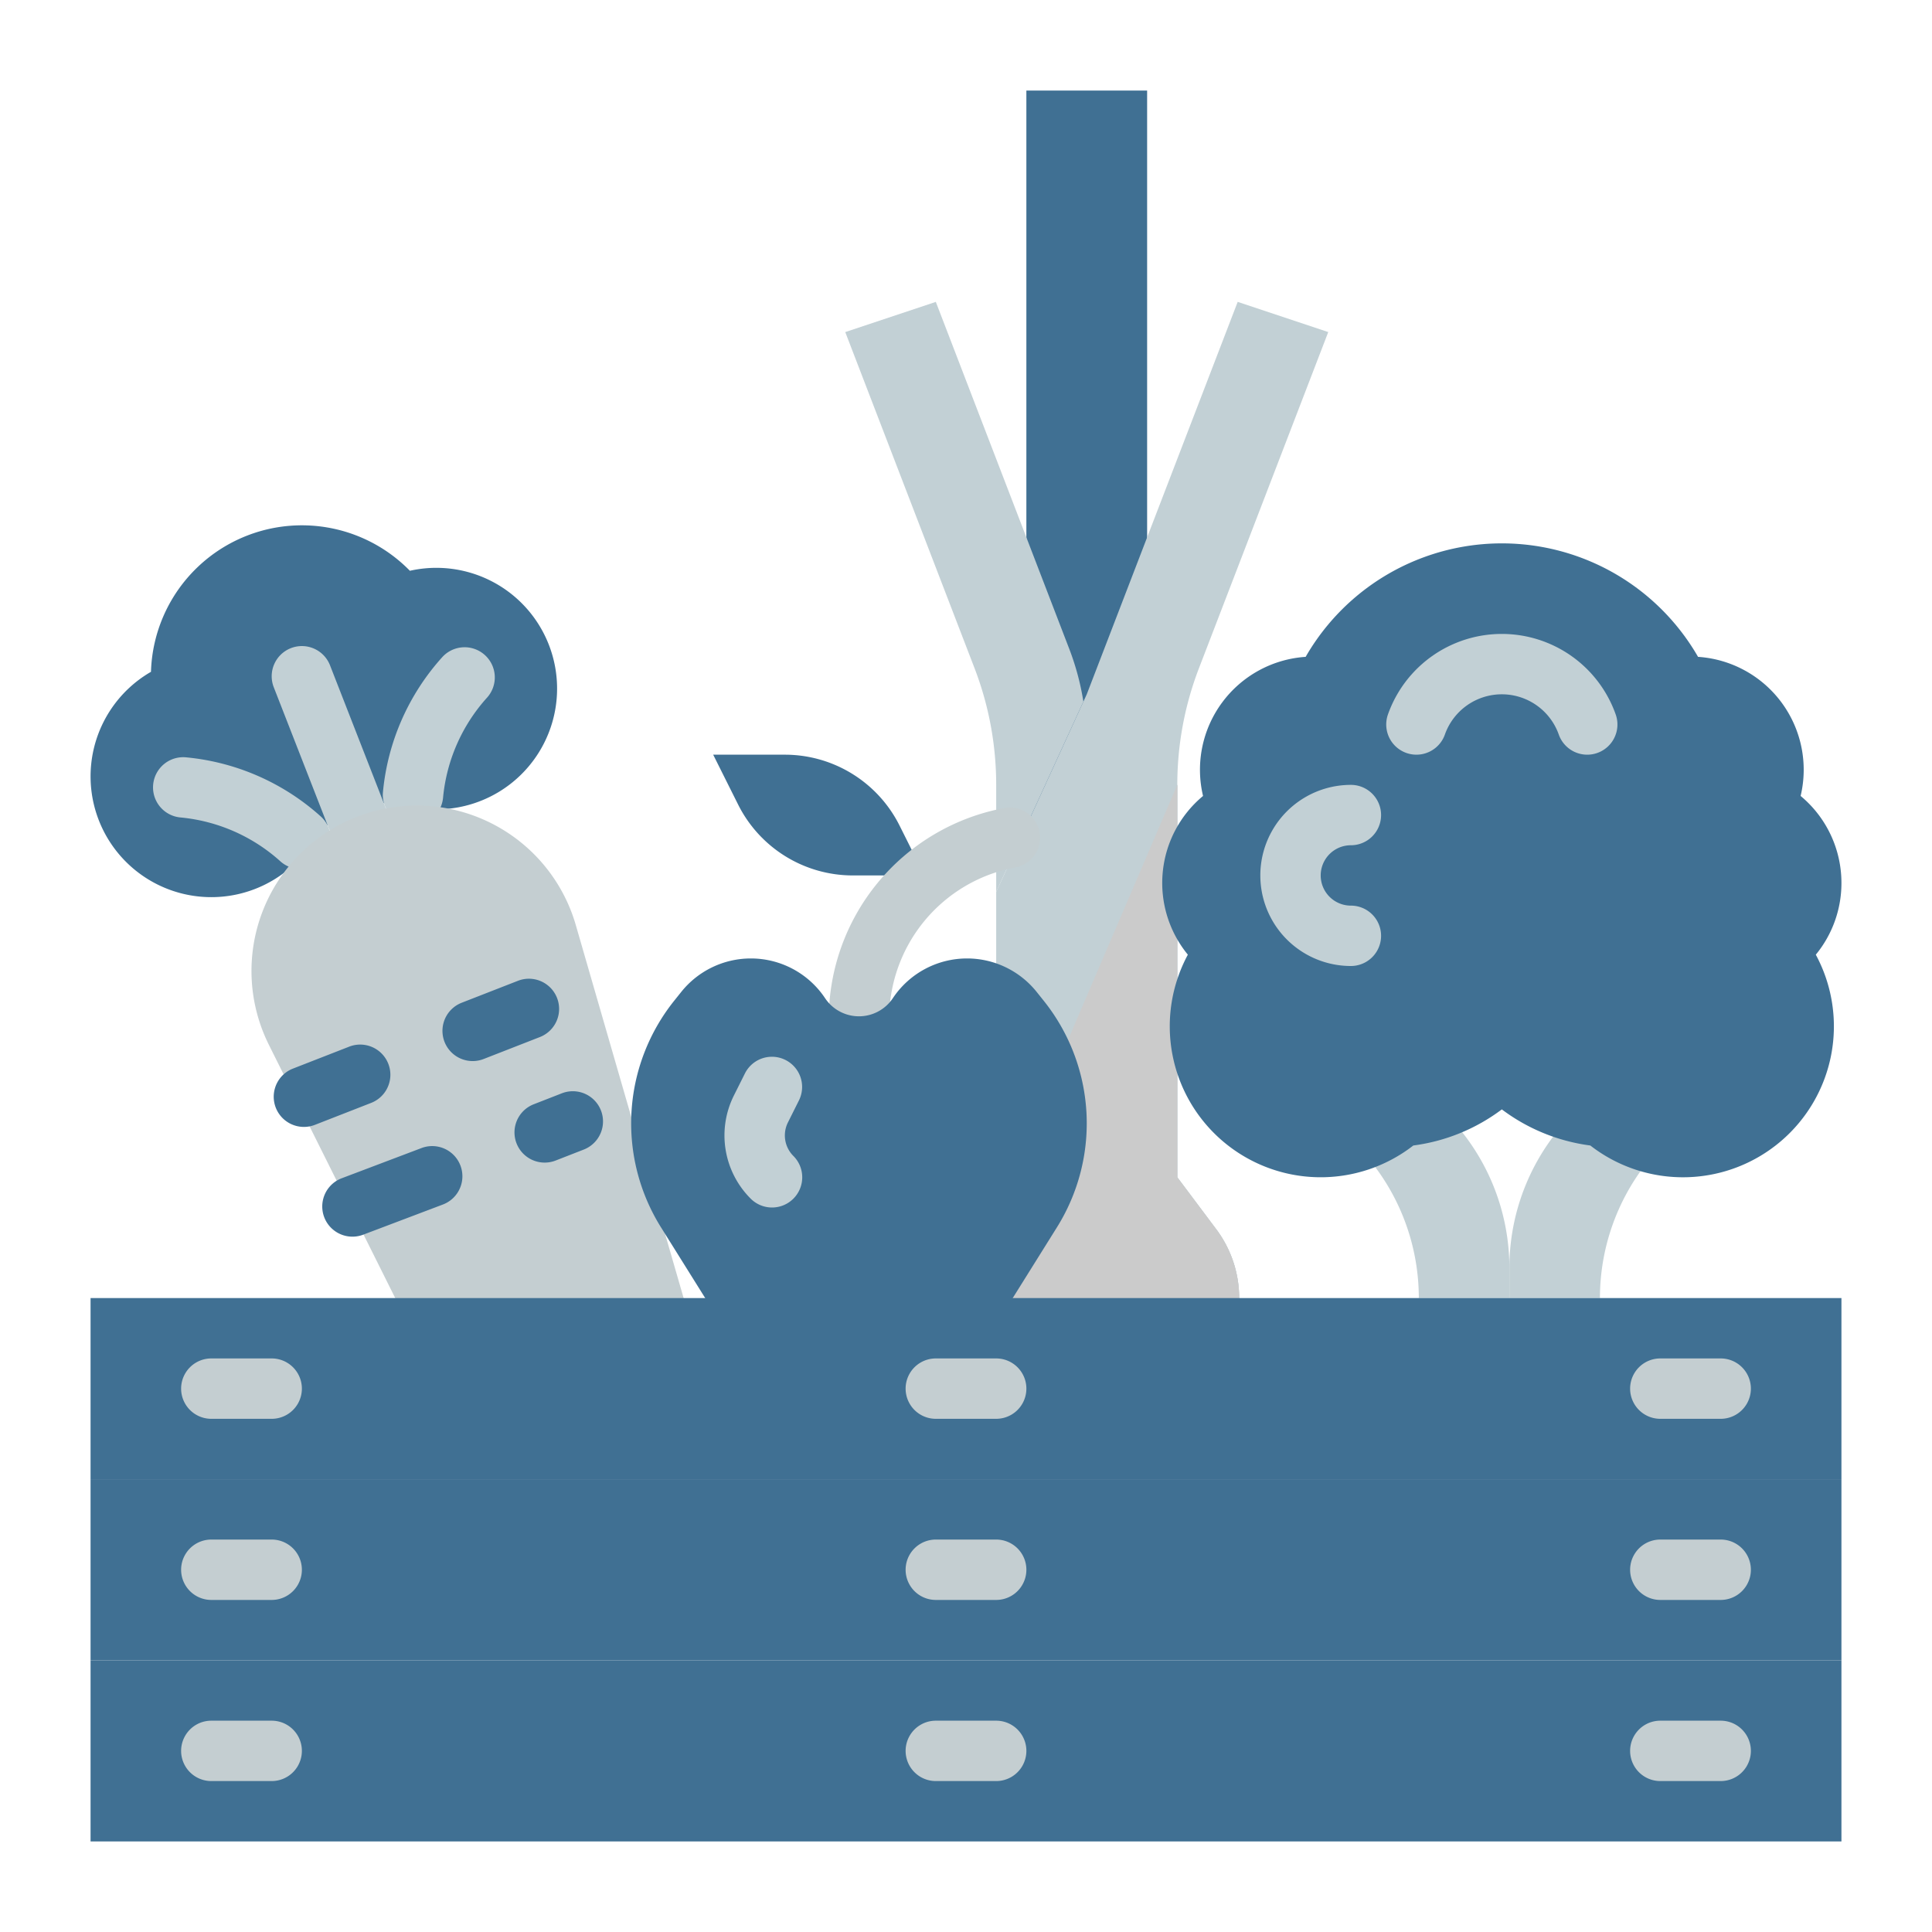<?xml version="1.0"?>
<svg xmlns="http://www.w3.org/2000/svg" xmlns:xlink="http://www.w3.org/1999/xlink" xmlns:svgjs="http://svgjs.com/svgjs" version="1.1" width="512" height="512" x="0" y="0" viewBox="0 0 512 512" style="enable-background:new 0 0 512 512" xml:space="preserve" class=""><g><g xmlns="http://www.w3.org/2000/svg" id="flat"><path d="m108.624 151.261a40.014 40.014 0 0 0 -68.613 26.776 32 32 0 1 0 45.176 40.843 40.045 40.045 0 0 0 17.867-6.973 32 32 0 1 0 5.57-60.646z" fill="#407093" data-original="#02a437" style="" class=""/><path d="m94.546 224.481a8 8 0 0 1 -7.455-5.093l-14.542-37.264a8 8 0 0 1 14.906-5.816l14.545 37.263a8 8 0 0 1 -7.451 10.91z" fill="#c2d0d5" data-original="#027e2a" style="" class=""/><path d="m109.458 218.663c-.245 0-.492-.012-.741-.034a8 8 0 0 1 -7.234-8.7 62.044 62.044 0 0 1 15.665-35.717 8 8 0 1 1 11.868 10.73 45.954 45.954 0 0 0 -11.6 26.45 8 8 0 0 1 -7.958 7.271z" fill="#c2d0d5" data-original="#027e2a" style="" class=""/><path d="m79.636 230.3a7.971 7.971 0 0 1 -5.363-2.066 45.942 45.942 0 0 0 -26.449-11.6 8 8 0 1 1 1.464-15.934 62.063 62.063 0 0 1 35.712 15.661 8 8 0 0 1 -5.364 13.939z" fill="#c2d0d5" data-original="#027e2a" style="" class=""/><path d="m188.339 368.8-59.621 23.27-57.463-115.188a43.835 43.835 0 0 1 23.289-60.4 43.834 43.834 0 0 1 58.046 28.662z" fill="#c4ced1" data-original="#fd9226" style="" class=""/><path d="m272 24h32v224h-32z" fill="#407093" data-original="#026a23" style="" class=""/><path d="m287.11 185.94a69.015 69.015 0 0 0 -3.78-14.07l-35.33-91.87-24 8 34.27 89.1a85.942 85.942 0 0 1 5.73 30.87v28.39z" fill="#c2d0d5" data-original="#027226" style="" class=""/><path d="m322.31 325.75a30.42 30.42 0 0 1 0 36.5l-.11.15a34 34 0 0 1 -27.2 13.6h-14a34 34 0 0 1 -27.2-13.6l-.11-.15a30.42 30.42 0 0 1 0-36.5l10.31-13.75v-75.64l23.11-50.42.89-1.94 40-104 24 8-34.27 89.1a85.942 85.942 0 0 0 -5.73 30.87v104.03z" fill="#c2d0d5" data-original="#027e2a" style="" class=""/><path d="m322.31 362.25-.11.15a33.871 33.871 0 0 1 -12.88 10.43l-47.83-2.99a33.688 33.688 0 0 1 -7.69-7.44l-.11-.15a30.42 30.42 0 0 1 0-36.5l.71-.95 9.6-4.8 48-112.03v104.03l10.31 13.75a30.42 30.42 0 0 1 0 36.5z" fill="#c2d0d5" data-original="#027e2a" style="" class=""/><g fill="#e78244"><path d="m80.55 298.644a8 8 0 0 1 -2.91-15.456l14.905-5.816a8 8 0 0 1 5.817 14.906l-14.9 5.817a8 8 0 0 1 -2.912.549z" fill="#407093" data-original="#e78244" style="" class=""/><path d="m125.266 281.193a8 8 0 0 1 -2.911-15.455l14.906-5.816a8 8 0 1 1 5.816 14.906l-14.9 5.817a8 8 0 0 1 -2.911.548z" fill="#407093" data-original="#e78244" style="" class=""/><path d="m93.411 327.728a8 8 0 0 1 -2.91-15.456l21.13-8a8 8 0 0 1 5.817 14.907l-21.131 8a8 8 0 0 1 -2.906.549z" fill="#407093" data-original="#e78244" style="" class=""/><path d="m144.352 308.1a8 8 0 0 1 -2.91-15.455l7.453-2.909a8 8 0 0 1 5.816 14.907l-7.453 2.908a8 8 0 0 1 -2.906.549z" fill="#407093" data-original="#e78244" style="" class=""/></g><path d="m189 200h18.987a34 34 0 0 1 30.413 18.8l6.6 13.2h-18.987a34 34 0 0 1 -30.41-18.795z" fill="#407093" data-original="#02a437" style="" class=""/><path d="m227.633 278a8 8 0 0 1 -8-8 56.945 56.945 0 0 1 45.654-55.689l.778-.156a8 8 0 0 1 3.136 15.69l-.777.155a40.9 40.9 0 0 0 -32.791 40 8 8 0 0 1 -8 8z" fill="#c4ced1" data-original="#8f6934" style="" class=""/><path d="m322.31 362.25-.11.15a33.871 33.871 0 0 1 -12.88 10.43l-47.83-2.99a33.688 33.688 0 0 1 -7.69-7.44l-.11-.15a30.42 30.42 0 0 1 0-36.5l.71-.95 9.6-4.8 48-112.03v104.03l10.31 13.75a30.42 30.42 0 0 1 0 36.5z" fill="#cbcbcb" data-original="#cbcbcb" style="" class=""/><path d="m198.988 254a23.627 23.627 0 0 1 19.659 10.521 10.8 10.8 0 0 0 17.972 0 23.626 23.626 0 0 1 19.658-10.521 23.626 23.626 0 0 1 18.449 8.867l1.879 2.348a52 52 0 0 1 3.491 60.044l-15.61 24.976a16.521 16.521 0 0 1 -14.01 7.765 16.521 16.521 0 0 1 -11.682-4.839 15.784 15.784 0 0 0 -22.322 0 16.524 16.524 0 0 1 -11.682 4.839 16.519 16.519 0 0 1 -14.01-7.765l-15.61-24.976a52 52 0 0 1 3.491-60.044l1.878-2.348a23.629 23.629 0 0 1 18.449-8.867z" fill="#407093" data-original="#e82f3e" style="" class=""/><path d="m204.6 320a7.978 7.978 0 0 1 -5.657-2.343 23.667 23.667 0 0 1 -4.443-27.357l2.941-5.881a8 8 0 0 1 14.31 7.156l-2.94 5.881a7.686 7.686 0 0 0 1.442 8.884 8 8 0 0 1 -5.653 13.66z" fill="#c2d0d5" data-original="#ff6268" style="" class=""/><path d="m24 392h464v48h-464z" fill="#407093" data-original="#ea9d2d" style="" class=""/><path d="m72 424h-16a8 8 0 0 1 0-16h16a8 8 0 0 1 0 16z" fill="#c4ced1" data-original="#c38325" style="" class=""/><path d="m456 424h-16a8 8 0 0 1 0-16h16a8 8 0 0 1 0 16z" fill="#c4ced1" data-original="#c38325" style="" class=""/><path d="m24 440h464v48h-464z" fill="#407093" data-original="#fbb540" style="" class=""/><g fill="#c38325"><path d="m72 472h-16a8 8 0 0 1 0-16h16a8 8 0 0 1 0 16z" fill="#c4ced1" data-original="#c38325" style="" class=""/><path d="m264 424h-16a8 8 0 0 1 0-16h16a8 8 0 0 1 0 16z" fill="#c4ced1" data-original="#c38325" style="" class=""/><path d="m264 472h-16a8 8 0 0 1 0-16h16a8 8 0 0 1 0 16z" fill="#c4ced1" data-original="#c38325" style="" class=""/><path d="m456 472h-16a8 8 0 0 1 0-16h16a8 8 0 0 1 0 16z" fill="#c4ced1" data-original="#c38325" style="" class=""/></g><path d="m352 296 7.029 7.029a57.94 57.94 0 0 1 16.971 40.971h24v-8a57.94 57.94 0 0 0 -16.971-40.971l-7.029-7.029z" fill="#c2d0d5" data-original="#027e2a" style="" class=""/><path d="m448 296-7.029 7.029a57.94 57.94 0 0 0 -16.971 40.971h-24v-8a57.94 57.94 0 0 1 16.971-40.971l7.029-7.029z" fill="#c2d0d5" data-original="#027e2a" style="" class=""/><path d="m488 234a29.94 29.94 0 0 0 -10.815-23.062 29.987 29.987 0 0 0 -27.185-36.865 59.985 59.985 0 0 0 -103.99 0 29.987 29.987 0 0 0 -27.19 36.865 29.986 29.986 0 0 0 -4.027 42.062 40 40 0 0 0 59.756 50.567 49.738 49.738 0 0 0 23.451-9.567 49.738 49.738 0 0 0 23.451 9.569 40 40 0 0 0 59.756-50.569 29.862 29.862 0 0 0 6.793-19z" fill="#407093" data-original="#02a437" style="" class=""/><path d="m420.634 200a8 8 0 0 1 -7.543-5.336 16.009 16.009 0 0 0 -30.182 0 8 8 0 0 1 -15.086-5.332 32.01 32.01 0 0 1 60.354 0 8 8 0 0 1 -7.543 10.668z" fill="#c2d0d5" data-original="#027e2a" style="" class=""/><path d="m358 256a24 24 0 0 1 0-48 8 8 0 0 1 0 16 8 8 0 0 0 0 16 8 8 0 0 1 0 16z" fill="#c2d0d5" data-original="#027e2a" style="" class=""/><path d="m24 344h464v48h-464z" fill="#407093" data-original="#fbb540" style="" class=""/><path d="m72 376h-16a8 8 0 0 1 0-16h16a8 8 0 0 1 0 16z" fill="#c4ced1" data-original="#c38325" style="" class=""/><path d="m456 376h-16a8 8 0 0 1 0-16h16a8 8 0 0 1 0 16z" fill="#c4ced1" data-original="#c38325" style="" class=""/><path d="m264 376h-16a8 8 0 0 1 0-16h16a8 8 0 0 1 0 16z" fill="#c4ced1" data-original="#c38325" style="" class=""/></g></g></svg>
